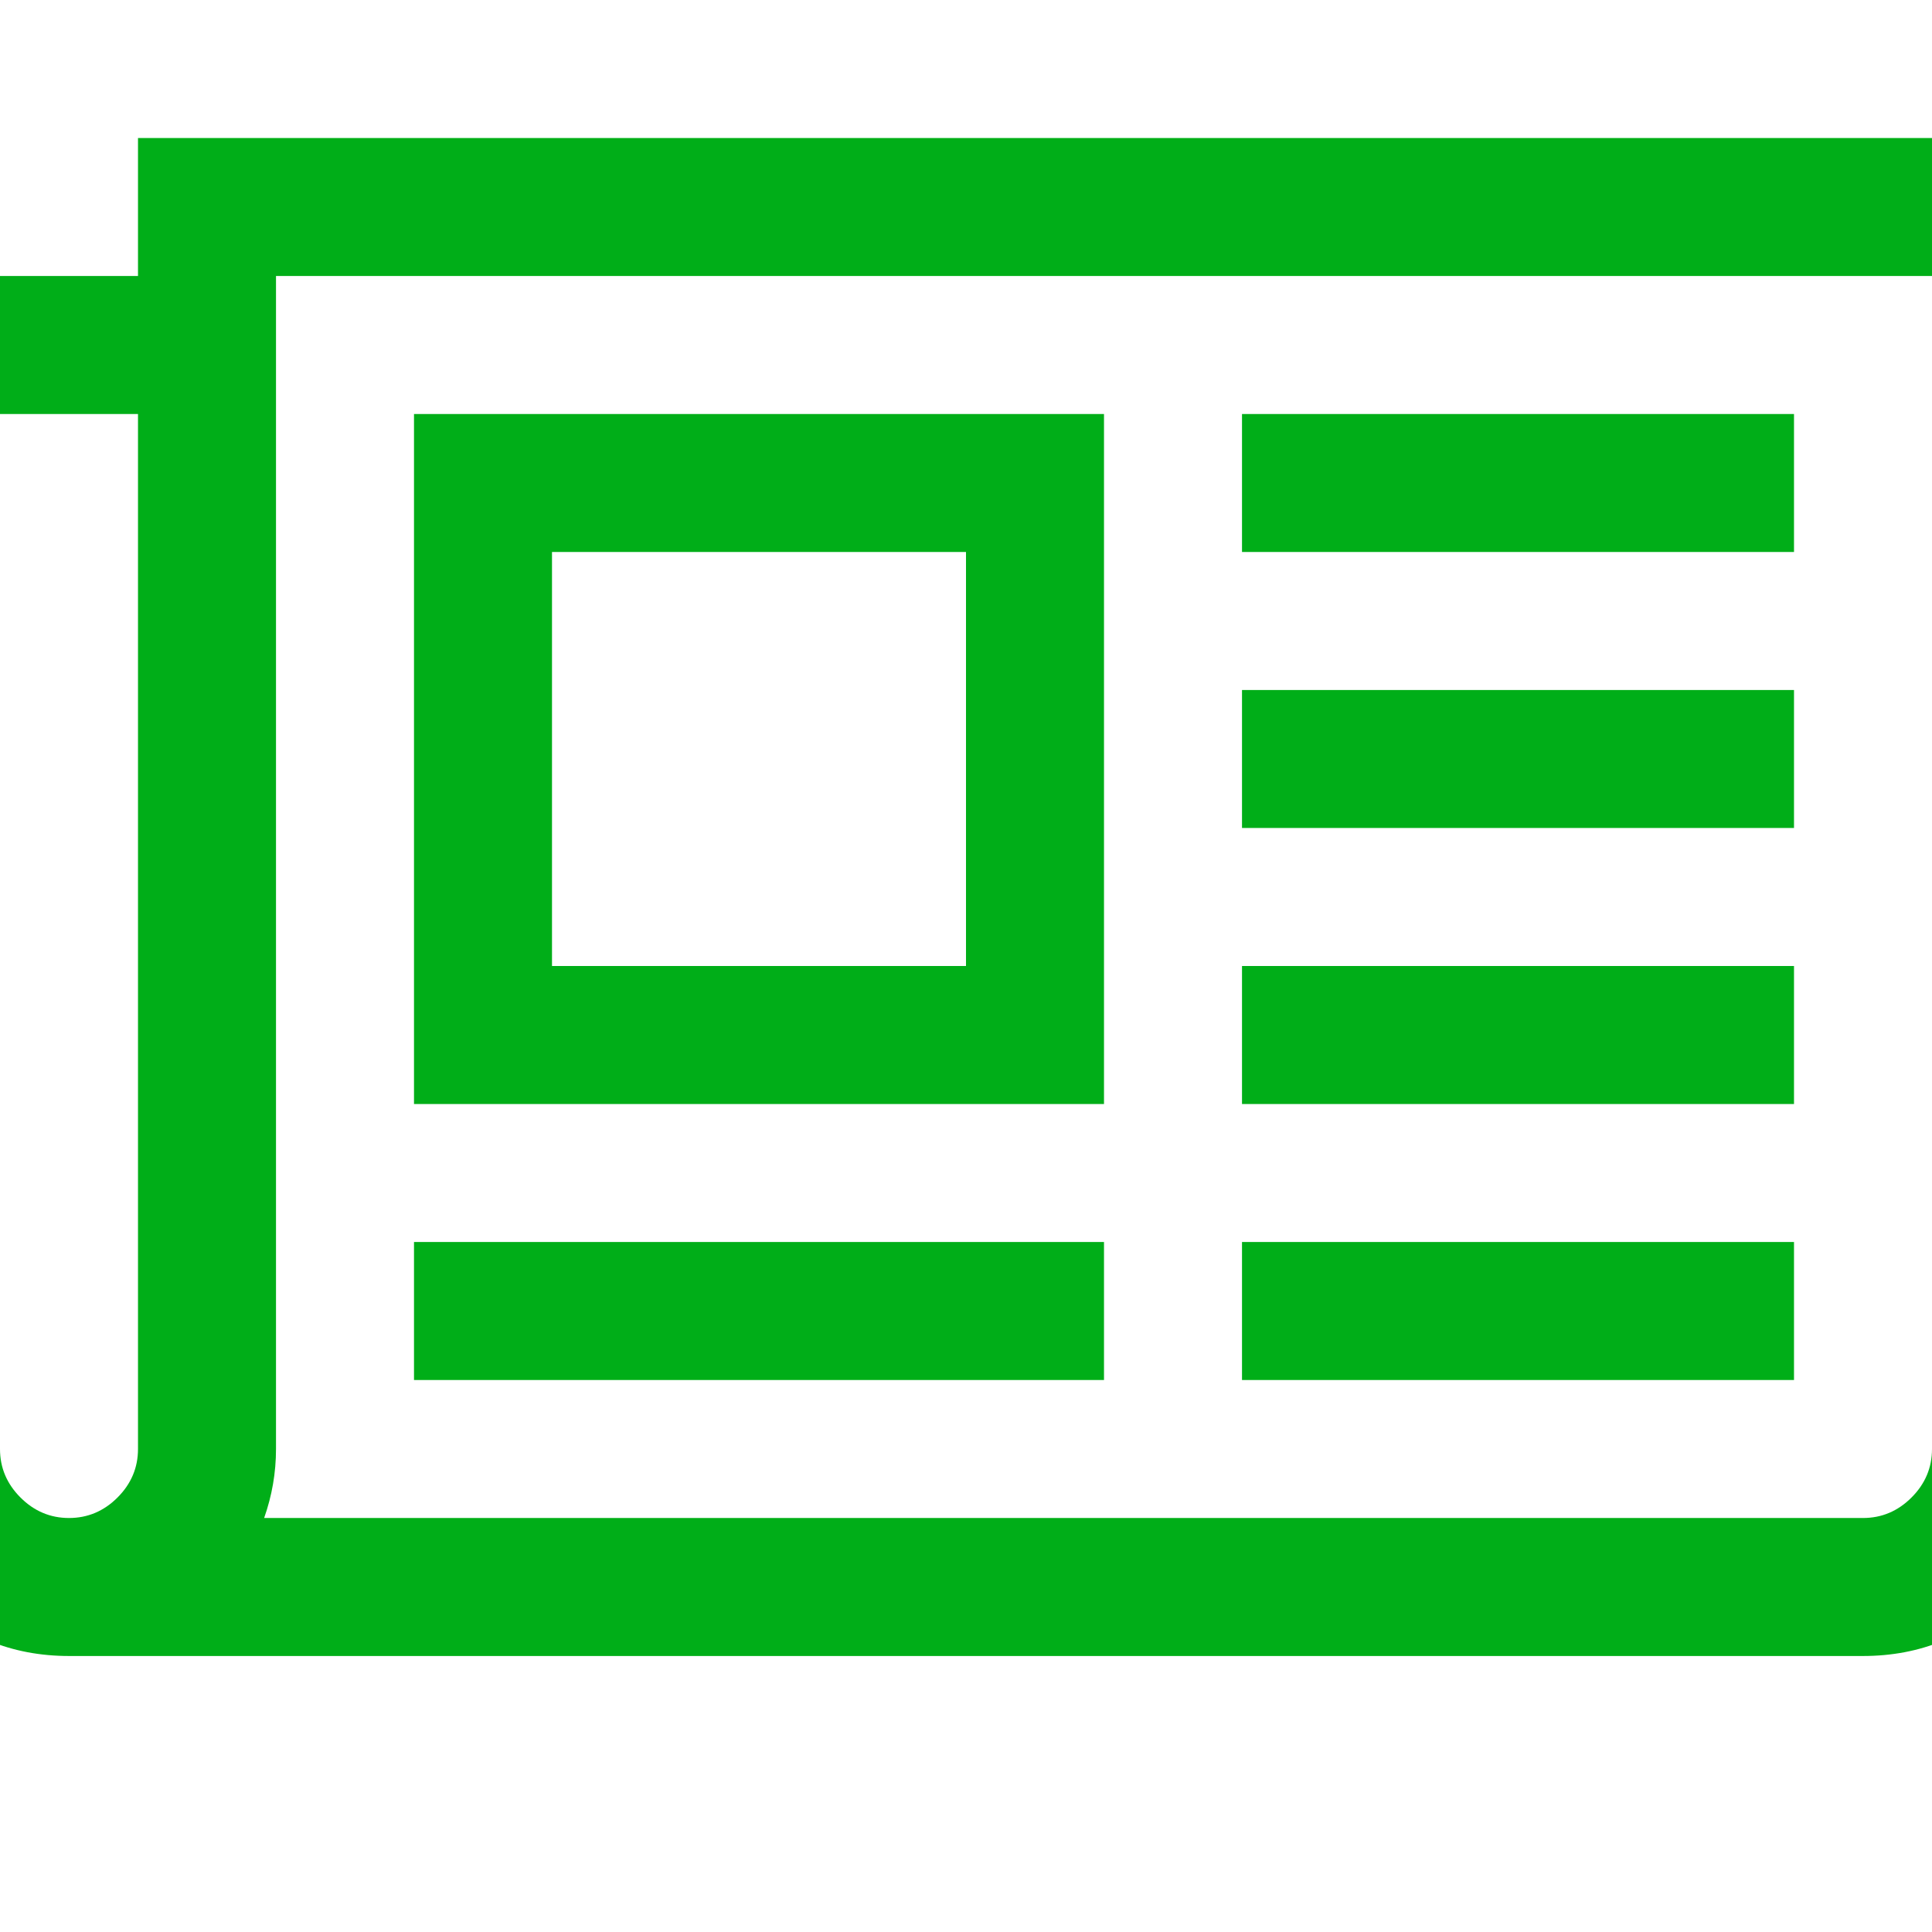 <?xml version="1.0" encoding="utf-8"?>
<!-- Generator: Adobe Illustrator 21.1.0, SVG Export Plug-In . SVG Version: 6.00 Build 0)  -->
<svg version="1.1" id="Layer_1" xmlns="http://www.w3.org/2000/svg" xmlns:xlink="http://www.w3.org/1999/xlink" x="0px" y="0px"
	 viewBox="0 0 1792 1792" style="enable-background:new 0 0 1792 1792;" xml:space="preserve">
<style type="text/css">
	.st0{fill:#00AE18;}
</style>
<path class="st0" d="M896,512H512v384h384V512z M1024,1152v128H384v-128H1024z M1024,384v640H384V384H1024z M1664,1152v128h-512
	v-128H1664z M1664,896v128h-512V896H1664z M1664,640v128h-512V640H1664z M1664,384v128h-512V384H1664z M128,1344V384H0v960
	c0,17.3,6.3,32.3,19,45s27.7,19,45,19s32.3-6.3,45-19S128,1361.3,128,1344z M1792,1344V256H256v1088c0,22-3.7,43.3-11,64h1483
	c17.3,0,32.3-6.3,45-19S1792,1361.3,1792,1344z M1920,128v1216c0,53.3-18.7,98.7-56,136s-82.7,56-136,56H64
	c-53.3,0-98.7-18.7-136-56s-56-82.7-56-136V256h256V128H1920z"/>
</svg>
